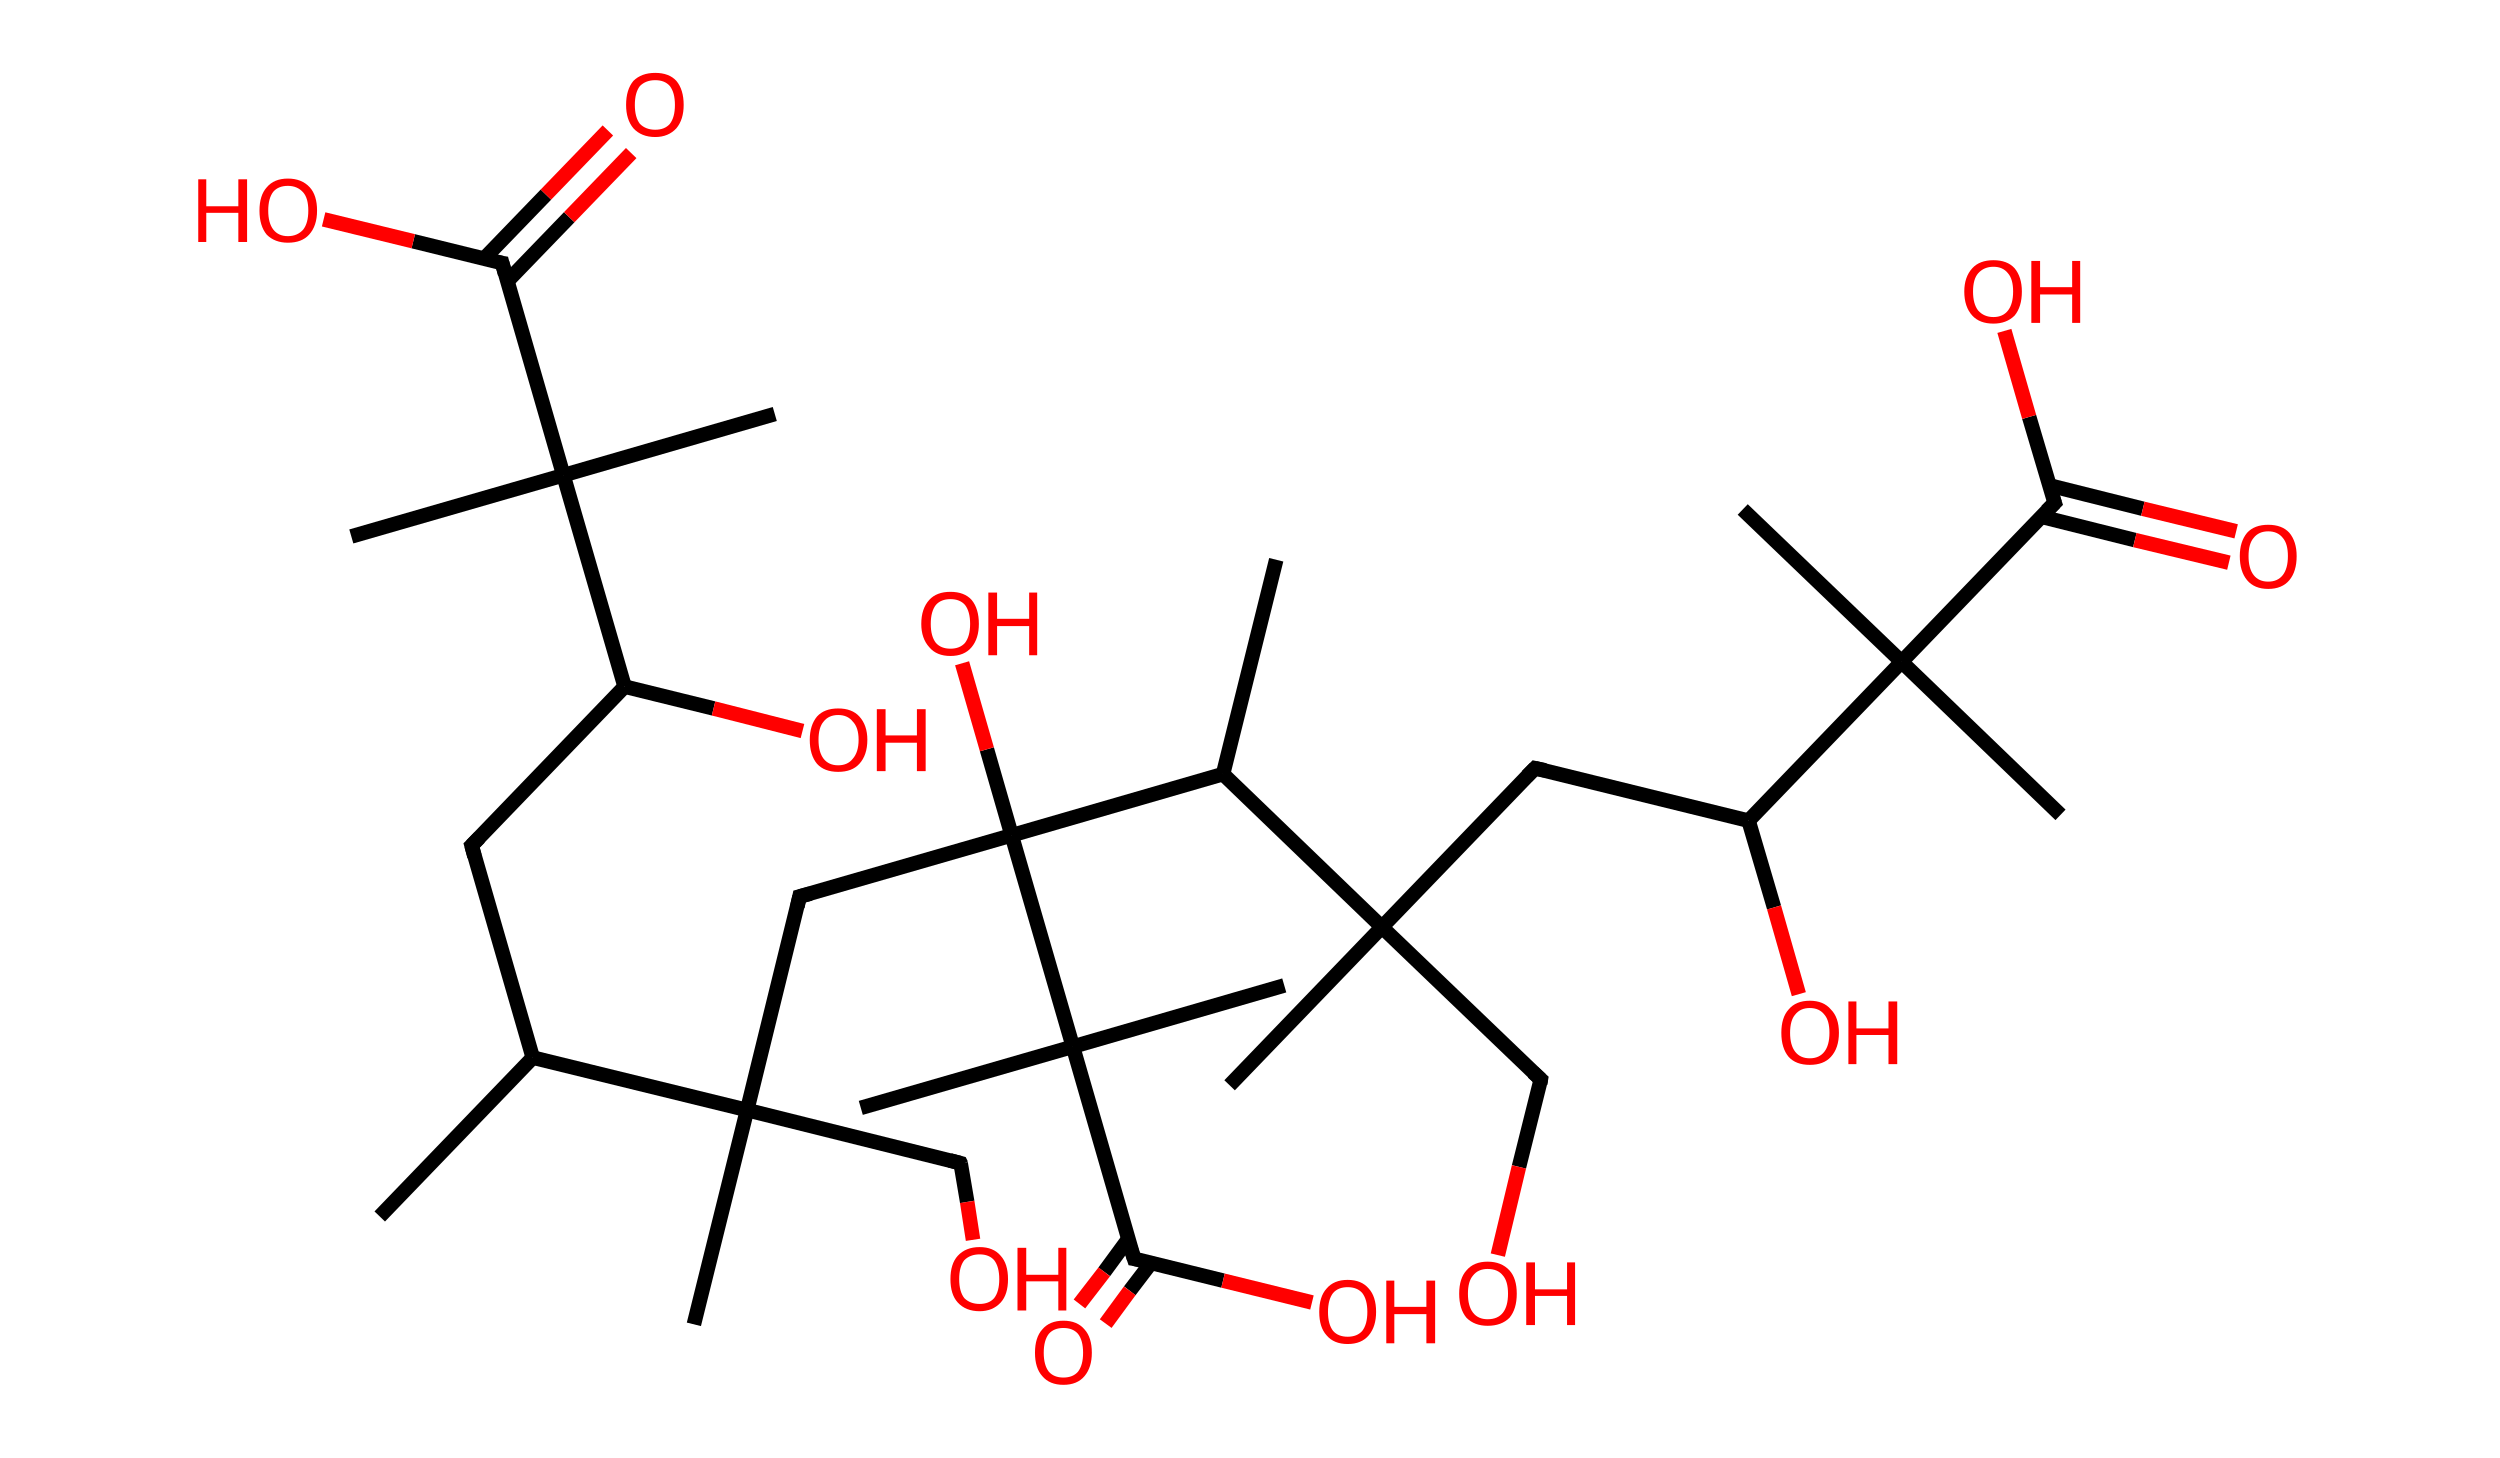 <?xml version='1.0' encoding='ASCII' standalone='yes'?>
<svg xmlns="http://www.w3.org/2000/svg" xmlns:rdkit="http://www.rdkit.org/xml" xmlns:xlink="http://www.w3.org/1999/xlink" version="1.1" baseProfile="full" xml:space="preserve" width="343px" height="200px" viewBox="0 0 343 200">
<!-- END OF HEADER -->
<rect style="opacity:1.0;fill:#FFFFFF;stroke:none" width="343.0" height="200.0" x="0.0" y="0.0"> </rect>
<path class="bond-0 atom-0 atom-1" d="M 52.1,166.9 L 73.1,145.1" style="fill:none;fill-rule:evenodd;stroke:#000000;stroke-width:2.0px;stroke-linecap:butt;stroke-linejoin:miter;stroke-opacity:1"/>
<path class="bond-1 atom-1 atom-2" d="M 73.1,145.1 L 64.7,116.0" style="fill:none;fill-rule:evenodd;stroke:#000000;stroke-width:2.0px;stroke-linecap:butt;stroke-linejoin:miter;stroke-opacity:1"/>
<path class="bond-2 atom-2 atom-3" d="M 64.7,116.0 L 85.7,94.2" style="fill:none;fill-rule:evenodd;stroke:#000000;stroke-width:2.0px;stroke-linecap:butt;stroke-linejoin:miter;stroke-opacity:1"/>
<path class="bond-3 atom-3 atom-4" d="M 85.7,94.2 L 97.9,97.2" style="fill:none;fill-rule:evenodd;stroke:#000000;stroke-width:2.0px;stroke-linecap:butt;stroke-linejoin:miter;stroke-opacity:1"/>
<path class="bond-3 atom-3 atom-4" d="M 97.9,97.2 L 110.1,100.3" style="fill:none;fill-rule:evenodd;stroke:#FF0000;stroke-width:2.0px;stroke-linecap:butt;stroke-linejoin:miter;stroke-opacity:1"/>
<path class="bond-4 atom-3 atom-5" d="M 85.7,94.2 L 77.3,65.2" style="fill:none;fill-rule:evenodd;stroke:#000000;stroke-width:2.0px;stroke-linecap:butt;stroke-linejoin:miter;stroke-opacity:1"/>
<path class="bond-5 atom-5 atom-6" d="M 77.3,65.2 L 48.2,73.6" style="fill:none;fill-rule:evenodd;stroke:#000000;stroke-width:2.0px;stroke-linecap:butt;stroke-linejoin:miter;stroke-opacity:1"/>
<path class="bond-6 atom-5 atom-7" d="M 77.3,65.2 L 106.3,56.8" style="fill:none;fill-rule:evenodd;stroke:#000000;stroke-width:2.0px;stroke-linecap:butt;stroke-linejoin:miter;stroke-opacity:1"/>
<path class="bond-7 atom-5 atom-8" d="M 77.3,65.2 L 68.9,36.1" style="fill:none;fill-rule:evenodd;stroke:#000000;stroke-width:2.0px;stroke-linecap:butt;stroke-linejoin:miter;stroke-opacity:1"/>
<path class="bond-8 atom-8 atom-9" d="M 69.6,38.6 L 78.1,29.8" style="fill:none;fill-rule:evenodd;stroke:#000000;stroke-width:2.0px;stroke-linecap:butt;stroke-linejoin:miter;stroke-opacity:1"/>
<path class="bond-8 atom-8 atom-9" d="M 78.1,29.8 L 86.6,21.0" style="fill:none;fill-rule:evenodd;stroke:#FF0000;stroke-width:2.0px;stroke-linecap:butt;stroke-linejoin:miter;stroke-opacity:1"/>
<path class="bond-8 atom-8 atom-9" d="M 66.4,35.5 L 74.9,26.7" style="fill:none;fill-rule:evenodd;stroke:#000000;stroke-width:2.0px;stroke-linecap:butt;stroke-linejoin:miter;stroke-opacity:1"/>
<path class="bond-8 atom-8 atom-9" d="M 74.9,26.7 L 83.4,17.9" style="fill:none;fill-rule:evenodd;stroke:#FF0000;stroke-width:2.0px;stroke-linecap:butt;stroke-linejoin:miter;stroke-opacity:1"/>
<path class="bond-9 atom-8 atom-10" d="M 68.9,36.1 L 56.7,33.1" style="fill:none;fill-rule:evenodd;stroke:#000000;stroke-width:2.0px;stroke-linecap:butt;stroke-linejoin:miter;stroke-opacity:1"/>
<path class="bond-9 atom-8 atom-10" d="M 56.7,33.1 L 44.4,30.1" style="fill:none;fill-rule:evenodd;stroke:#FF0000;stroke-width:2.0px;stroke-linecap:butt;stroke-linejoin:miter;stroke-opacity:1"/>
<path class="bond-10 atom-1 atom-11" d="M 73.1,145.1 L 102.5,152.3" style="fill:none;fill-rule:evenodd;stroke:#000000;stroke-width:2.0px;stroke-linecap:butt;stroke-linejoin:miter;stroke-opacity:1"/>
<path class="bond-11 atom-11 atom-12" d="M 102.5,152.3 L 95.2,181.7" style="fill:none;fill-rule:evenodd;stroke:#000000;stroke-width:2.0px;stroke-linecap:butt;stroke-linejoin:miter;stroke-opacity:1"/>
<path class="bond-12 atom-11 atom-13" d="M 102.5,152.3 L 131.8,159.6" style="fill:none;fill-rule:evenodd;stroke:#000000;stroke-width:2.0px;stroke-linecap:butt;stroke-linejoin:miter;stroke-opacity:1"/>
<path class="bond-13 atom-13 atom-14" d="M 131.8,159.6 L 132.7,164.9" style="fill:none;fill-rule:evenodd;stroke:#000000;stroke-width:2.0px;stroke-linecap:butt;stroke-linejoin:miter;stroke-opacity:1"/>
<path class="bond-13 atom-13 atom-14" d="M 132.7,164.9 L 133.5,170.1" style="fill:none;fill-rule:evenodd;stroke:#FF0000;stroke-width:2.0px;stroke-linecap:butt;stroke-linejoin:miter;stroke-opacity:1"/>
<path class="bond-14 atom-11 atom-15" d="M 102.5,152.3 L 109.7,123.0" style="fill:none;fill-rule:evenodd;stroke:#000000;stroke-width:2.0px;stroke-linecap:butt;stroke-linejoin:miter;stroke-opacity:1"/>
<path class="bond-15 atom-15 atom-16" d="M 109.7,123.0 L 138.8,114.6" style="fill:none;fill-rule:evenodd;stroke:#000000;stroke-width:2.0px;stroke-linecap:butt;stroke-linejoin:miter;stroke-opacity:1"/>
<path class="bond-16 atom-16 atom-17" d="M 138.8,114.6 L 135.4,102.8" style="fill:none;fill-rule:evenodd;stroke:#000000;stroke-width:2.0px;stroke-linecap:butt;stroke-linejoin:miter;stroke-opacity:1"/>
<path class="bond-16 atom-16 atom-17" d="M 135.4,102.8 L 132.0,91.0" style="fill:none;fill-rule:evenodd;stroke:#FF0000;stroke-width:2.0px;stroke-linecap:butt;stroke-linejoin:miter;stroke-opacity:1"/>
<path class="bond-17 atom-16 atom-18" d="M 138.8,114.6 L 167.8,106.2" style="fill:none;fill-rule:evenodd;stroke:#000000;stroke-width:2.0px;stroke-linecap:butt;stroke-linejoin:miter;stroke-opacity:1"/>
<path class="bond-18 atom-18 atom-19" d="M 167.8,106.2 L 175.1,76.8" style="fill:none;fill-rule:evenodd;stroke:#000000;stroke-width:2.0px;stroke-linecap:butt;stroke-linejoin:miter;stroke-opacity:1"/>
<path class="bond-19 atom-18 atom-20" d="M 167.8,106.2 L 189.6,127.2" style="fill:none;fill-rule:evenodd;stroke:#000000;stroke-width:2.0px;stroke-linecap:butt;stroke-linejoin:miter;stroke-opacity:1"/>
<path class="bond-20 atom-20 atom-21" d="M 189.6,127.2 L 168.7,148.9" style="fill:none;fill-rule:evenodd;stroke:#000000;stroke-width:2.0px;stroke-linecap:butt;stroke-linejoin:miter;stroke-opacity:1"/>
<path class="bond-21 atom-20 atom-22" d="M 189.6,127.2 L 211.4,148.1" style="fill:none;fill-rule:evenodd;stroke:#000000;stroke-width:2.0px;stroke-linecap:butt;stroke-linejoin:miter;stroke-opacity:1"/>
<path class="bond-22 atom-22 atom-23" d="M 211.4,148.1 L 208.4,160.1" style="fill:none;fill-rule:evenodd;stroke:#000000;stroke-width:2.0px;stroke-linecap:butt;stroke-linejoin:miter;stroke-opacity:1"/>
<path class="bond-22 atom-22 atom-23" d="M 208.4,160.1 L 205.5,172.2" style="fill:none;fill-rule:evenodd;stroke:#FF0000;stroke-width:2.0px;stroke-linecap:butt;stroke-linejoin:miter;stroke-opacity:1"/>
<path class="bond-23 atom-20 atom-24" d="M 189.6,127.2 L 210.6,105.4" style="fill:none;fill-rule:evenodd;stroke:#000000;stroke-width:2.0px;stroke-linecap:butt;stroke-linejoin:miter;stroke-opacity:1"/>
<path class="bond-24 atom-24 atom-25" d="M 210.6,105.4 L 239.9,112.6" style="fill:none;fill-rule:evenodd;stroke:#000000;stroke-width:2.0px;stroke-linecap:butt;stroke-linejoin:miter;stroke-opacity:1"/>
<path class="bond-25 atom-25 atom-26" d="M 239.9,112.6 L 243.4,124.5" style="fill:none;fill-rule:evenodd;stroke:#000000;stroke-width:2.0px;stroke-linecap:butt;stroke-linejoin:miter;stroke-opacity:1"/>
<path class="bond-25 atom-25 atom-26" d="M 243.4,124.5 L 246.8,136.4" style="fill:none;fill-rule:evenodd;stroke:#FF0000;stroke-width:2.0px;stroke-linecap:butt;stroke-linejoin:miter;stroke-opacity:1"/>
<path class="bond-26 atom-25 atom-27" d="M 239.9,112.6 L 260.9,90.8" style="fill:none;fill-rule:evenodd;stroke:#000000;stroke-width:2.0px;stroke-linecap:butt;stroke-linejoin:miter;stroke-opacity:1"/>
<path class="bond-27 atom-27 atom-28" d="M 260.9,90.8 L 239.1,69.9" style="fill:none;fill-rule:evenodd;stroke:#000000;stroke-width:2.0px;stroke-linecap:butt;stroke-linejoin:miter;stroke-opacity:1"/>
<path class="bond-28 atom-27 atom-29" d="M 260.9,90.8 L 282.7,111.8" style="fill:none;fill-rule:evenodd;stroke:#000000;stroke-width:2.0px;stroke-linecap:butt;stroke-linejoin:miter;stroke-opacity:1"/>
<path class="bond-29 atom-27 atom-30" d="M 260.9,90.8 L 281.9,69.0" style="fill:none;fill-rule:evenodd;stroke:#000000;stroke-width:2.0px;stroke-linecap:butt;stroke-linejoin:miter;stroke-opacity:1"/>
<path class="bond-30 atom-30 atom-31" d="M 280.1,70.9 L 292.9,74.1" style="fill:none;fill-rule:evenodd;stroke:#000000;stroke-width:2.0px;stroke-linecap:butt;stroke-linejoin:miter;stroke-opacity:1"/>
<path class="bond-30 atom-30 atom-31" d="M 292.9,74.1 L 305.8,77.2" style="fill:none;fill-rule:evenodd;stroke:#FF0000;stroke-width:2.0px;stroke-linecap:butt;stroke-linejoin:miter;stroke-opacity:1"/>
<path class="bond-30 atom-30 atom-31" d="M 281.2,66.6 L 294.0,69.8" style="fill:none;fill-rule:evenodd;stroke:#000000;stroke-width:2.0px;stroke-linecap:butt;stroke-linejoin:miter;stroke-opacity:1"/>
<path class="bond-30 atom-30 atom-31" d="M 294.0,69.8 L 306.8,72.9" style="fill:none;fill-rule:evenodd;stroke:#FF0000;stroke-width:2.0px;stroke-linecap:butt;stroke-linejoin:miter;stroke-opacity:1"/>
<path class="bond-31 atom-30 atom-32" d="M 281.9,69.0 L 278.4,57.2" style="fill:none;fill-rule:evenodd;stroke:#000000;stroke-width:2.0px;stroke-linecap:butt;stroke-linejoin:miter;stroke-opacity:1"/>
<path class="bond-31 atom-30 atom-32" d="M 278.4,57.2 L 275.0,45.4" style="fill:none;fill-rule:evenodd;stroke:#FF0000;stroke-width:2.0px;stroke-linecap:butt;stroke-linejoin:miter;stroke-opacity:1"/>
<path class="bond-32 atom-16 atom-33" d="M 138.8,114.6 L 147.2,143.6" style="fill:none;fill-rule:evenodd;stroke:#000000;stroke-width:2.0px;stroke-linecap:butt;stroke-linejoin:miter;stroke-opacity:1"/>
<path class="bond-33 atom-33 atom-34" d="M 147.2,143.6 L 118.1,152.0" style="fill:none;fill-rule:evenodd;stroke:#000000;stroke-width:2.0px;stroke-linecap:butt;stroke-linejoin:miter;stroke-opacity:1"/>
<path class="bond-34 atom-33 atom-35" d="M 147.2,143.6 L 176.2,135.2" style="fill:none;fill-rule:evenodd;stroke:#000000;stroke-width:2.0px;stroke-linecap:butt;stroke-linejoin:miter;stroke-opacity:1"/>
<path class="bond-35 atom-33 atom-36" d="M 147.2,143.6 L 155.6,172.7" style="fill:none;fill-rule:evenodd;stroke:#000000;stroke-width:2.0px;stroke-linecap:butt;stroke-linejoin:miter;stroke-opacity:1"/>
<path class="bond-36 atom-36 atom-37" d="M 154.8,170.0 L 151.5,174.5" style="fill:none;fill-rule:evenodd;stroke:#000000;stroke-width:2.0px;stroke-linecap:butt;stroke-linejoin:miter;stroke-opacity:1"/>
<path class="bond-36 atom-36 atom-37" d="M 151.5,174.5 L 148.1,178.9" style="fill:none;fill-rule:evenodd;stroke:#FF0000;stroke-width:2.0px;stroke-linecap:butt;stroke-linejoin:miter;stroke-opacity:1"/>
<path class="bond-36 atom-36 atom-37" d="M 157.9,173.3 L 155.0,177.1" style="fill:none;fill-rule:evenodd;stroke:#000000;stroke-width:2.0px;stroke-linecap:butt;stroke-linejoin:miter;stroke-opacity:1"/>
<path class="bond-36 atom-36 atom-37" d="M 155.0,177.1 L 151.7,181.6" style="fill:none;fill-rule:evenodd;stroke:#FF0000;stroke-width:2.0px;stroke-linecap:butt;stroke-linejoin:miter;stroke-opacity:1"/>
<path class="bond-37 atom-36 atom-38" d="M 155.6,172.7 L 167.8,175.7" style="fill:none;fill-rule:evenodd;stroke:#000000;stroke-width:2.0px;stroke-linecap:butt;stroke-linejoin:miter;stroke-opacity:1"/>
<path class="bond-37 atom-36 atom-38" d="M 167.8,175.7 L 180.0,178.7" style="fill:none;fill-rule:evenodd;stroke:#FF0000;stroke-width:2.0px;stroke-linecap:butt;stroke-linejoin:miter;stroke-opacity:1"/>
<path d="M 65.1,117.5 L 64.7,116.0 L 65.8,114.9" style="fill:none;stroke:#000000;stroke-width:2.0px;stroke-linecap:butt;stroke-linejoin:miter;stroke-opacity:1;"/>
<path d="M 69.3,37.6 L 68.9,36.1 L 68.3,36.0" style="fill:none;stroke:#000000;stroke-width:2.0px;stroke-linecap:butt;stroke-linejoin:miter;stroke-opacity:1;"/>
<path d="M 130.3,159.2 L 131.8,159.6 L 131.9,159.8" style="fill:none;stroke:#000000;stroke-width:2.0px;stroke-linecap:butt;stroke-linejoin:miter;stroke-opacity:1;"/>
<path d="M 109.4,124.4 L 109.7,123.0 L 111.2,122.6" style="fill:none;stroke:#000000;stroke-width:2.0px;stroke-linecap:butt;stroke-linejoin:miter;stroke-opacity:1;"/>
<path d="M 210.3,147.1 L 211.4,148.1 L 211.3,148.7" style="fill:none;stroke:#000000;stroke-width:2.0px;stroke-linecap:butt;stroke-linejoin:miter;stroke-opacity:1;"/>
<path d="M 209.5,106.5 L 210.6,105.4 L 212.0,105.7" style="fill:none;stroke:#000000;stroke-width:2.0px;stroke-linecap:butt;stroke-linejoin:miter;stroke-opacity:1;"/>
<path d="M 280.8,70.1 L 281.9,69.0 L 281.7,68.4" style="fill:none;stroke:#000000;stroke-width:2.0px;stroke-linecap:butt;stroke-linejoin:miter;stroke-opacity:1;"/>
<path d="M 155.1,171.2 L 155.6,172.7 L 156.2,172.8" style="fill:none;stroke:#000000;stroke-width:2.0px;stroke-linecap:butt;stroke-linejoin:miter;stroke-opacity:1;"/>
<path class="atom-4" d="M 111.1 101.5 Q 111.1 99.5, 112.1 98.3 Q 113.1 97.2, 115.0 97.2 Q 116.9 97.2, 117.9 98.3 Q 119.0 99.5, 119.0 101.5 Q 119.0 103.6, 117.9 104.8 Q 116.9 105.9, 115.0 105.9 Q 113.1 105.9, 112.1 104.8 Q 111.1 103.6, 111.1 101.5 M 115.0 105.0 Q 116.3 105.0, 117.0 104.1 Q 117.8 103.2, 117.8 101.5 Q 117.8 99.8, 117.0 99.0 Q 116.3 98.1, 115.0 98.1 Q 113.7 98.1, 113.0 99.0 Q 112.3 99.8, 112.3 101.5 Q 112.3 103.2, 113.0 104.1 Q 113.7 105.0, 115.0 105.0 " fill="#FF0000"/>
<path class="atom-4" d="M 120.3 97.3 L 121.5 97.3 L 121.5 100.9 L 125.8 100.9 L 125.8 97.3 L 127.0 97.3 L 127.0 105.8 L 125.8 105.8 L 125.8 101.9 L 121.5 101.9 L 121.5 105.8 L 120.3 105.8 L 120.3 97.3 " fill="#FF0000"/>
<path class="atom-9" d="M 85.9 14.4 Q 85.9 12.3, 86.9 11.1 Q 88.0 10.0, 89.9 10.0 Q 91.8 10.0, 92.8 11.1 Q 93.8 12.3, 93.8 14.4 Q 93.8 16.4, 92.8 17.6 Q 91.7 18.8, 89.9 18.8 Q 88.0 18.8, 86.9 17.6 Q 85.9 16.4, 85.9 14.4 M 89.9 17.8 Q 91.2 17.8, 91.9 17.0 Q 92.6 16.1, 92.6 14.4 Q 92.6 12.7, 91.9 11.8 Q 91.2 11.0, 89.9 11.0 Q 88.6 11.0, 87.8 11.8 Q 87.1 12.7, 87.1 14.4 Q 87.1 16.1, 87.8 17.0 Q 88.6 17.8, 89.9 17.8 " fill="#FF0000"/>
<path class="atom-10" d="M 27.2 24.6 L 28.3 24.6 L 28.3 28.3 L 32.7 28.3 L 32.7 24.6 L 33.9 24.6 L 33.9 33.2 L 32.7 33.2 L 32.7 29.2 L 28.3 29.2 L 28.3 33.2 L 27.2 33.2 L 27.2 24.6 " fill="#FF0000"/>
<path class="atom-10" d="M 35.6 28.9 Q 35.6 26.8, 36.6 25.7 Q 37.6 24.5, 39.5 24.5 Q 41.4 24.5, 42.5 25.7 Q 43.5 26.8, 43.5 28.9 Q 43.5 31.0, 42.4 32.2 Q 41.4 33.3, 39.5 33.3 Q 37.7 33.3, 36.6 32.2 Q 35.6 31.0, 35.6 28.9 M 39.5 32.4 Q 40.8 32.4, 41.6 31.5 Q 42.3 30.6, 42.3 28.9 Q 42.3 27.2, 41.6 26.4 Q 40.8 25.5, 39.5 25.5 Q 38.2 25.5, 37.5 26.3 Q 36.8 27.2, 36.8 28.9 Q 36.8 30.6, 37.5 31.5 Q 38.2 32.4, 39.5 32.4 " fill="#FF0000"/>
<path class="atom-14" d="M 130.4 175.5 Q 130.4 173.4, 131.4 172.3 Q 132.5 171.1, 134.4 171.1 Q 136.3 171.1, 137.3 172.3 Q 138.3 173.4, 138.3 175.5 Q 138.3 177.6, 137.3 178.7 Q 136.2 179.9, 134.4 179.9 Q 132.5 179.9, 131.4 178.7 Q 130.4 177.6, 130.4 175.5 M 134.4 178.9 Q 135.7 178.9, 136.4 178.1 Q 137.1 177.2, 137.1 175.5 Q 137.1 173.8, 136.4 172.9 Q 135.7 172.1, 134.4 172.1 Q 133.1 172.1, 132.3 172.9 Q 131.6 173.8, 131.6 175.5 Q 131.6 177.2, 132.3 178.1 Q 133.1 178.9, 134.4 178.9 " fill="#FF0000"/>
<path class="atom-14" d="M 139.6 171.2 L 140.8 171.2 L 140.8 174.9 L 145.2 174.9 L 145.2 171.2 L 146.3 171.2 L 146.3 179.8 L 145.2 179.8 L 145.2 175.8 L 140.8 175.8 L 140.8 179.8 L 139.6 179.8 L 139.6 171.2 " fill="#FF0000"/>
<path class="atom-17" d="M 126.4 85.6 Q 126.4 83.5, 127.5 82.3 Q 128.5 81.2, 130.4 81.2 Q 132.3 81.2, 133.3 82.3 Q 134.3 83.5, 134.3 85.6 Q 134.3 87.6, 133.3 88.8 Q 132.3 90.0, 130.4 90.0 Q 128.5 90.0, 127.5 88.8 Q 126.4 87.6, 126.4 85.6 M 130.4 89.0 Q 131.7 89.0, 132.4 88.2 Q 133.1 87.3, 133.1 85.6 Q 133.1 83.9, 132.4 83.0 Q 131.7 82.2, 130.4 82.2 Q 129.1 82.2, 128.4 83.0 Q 127.7 83.9, 127.7 85.6 Q 127.7 87.3, 128.4 88.2 Q 129.1 89.0, 130.4 89.0 " fill="#FF0000"/>
<path class="atom-17" d="M 135.6 81.3 L 136.8 81.3 L 136.8 84.9 L 141.2 84.9 L 141.2 81.3 L 142.3 81.3 L 142.3 89.9 L 141.2 89.9 L 141.2 85.9 L 136.8 85.9 L 136.8 89.9 L 135.6 89.9 L 135.6 81.3 " fill="#FF0000"/>
<path class="atom-23" d="M 200.2 177.5 Q 200.2 175.4, 201.2 174.3 Q 202.2 173.1, 204.1 173.1 Q 206.0 173.1, 207.1 174.3 Q 208.1 175.4, 208.1 177.5 Q 208.1 179.6, 207.1 180.8 Q 206.0 181.9, 204.1 181.9 Q 202.3 181.9, 201.2 180.8 Q 200.2 179.6, 200.2 177.5 M 204.1 181.0 Q 205.5 181.0, 206.2 180.1 Q 206.9 179.2, 206.9 177.5 Q 206.9 175.8, 206.2 175.0 Q 205.5 174.1, 204.1 174.1 Q 202.8 174.1, 202.1 175.0 Q 201.4 175.8, 201.4 177.5 Q 201.4 179.2, 202.1 180.1 Q 202.8 181.0, 204.1 181.0 " fill="#FF0000"/>
<path class="atom-23" d="M 209.4 173.2 L 210.6 173.2 L 210.6 176.9 L 215.0 176.9 L 215.0 173.2 L 216.1 173.2 L 216.1 181.8 L 215.0 181.8 L 215.0 177.8 L 210.6 177.8 L 210.6 181.8 L 209.4 181.8 L 209.4 173.2 " fill="#FF0000"/>
<path class="atom-26" d="M 244.4 141.7 Q 244.4 139.6, 245.4 138.5 Q 246.4 137.3, 248.3 137.3 Q 250.2 137.3, 251.2 138.5 Q 252.3 139.6, 252.3 141.7 Q 252.3 143.8, 251.2 145.0 Q 250.2 146.1, 248.3 146.1 Q 246.4 146.1, 245.4 145.0 Q 244.4 143.8, 244.4 141.7 M 248.3 145.2 Q 249.6 145.2, 250.3 144.3 Q 251.0 143.4, 251.0 141.7 Q 251.0 140.0, 250.3 139.2 Q 249.6 138.3, 248.3 138.3 Q 247.0 138.3, 246.3 139.2 Q 245.6 140.0, 245.6 141.7 Q 245.6 143.4, 246.3 144.3 Q 247.0 145.2, 248.3 145.2 " fill="#FF0000"/>
<path class="atom-26" d="M 253.6 137.4 L 254.7 137.4 L 254.7 141.1 L 259.1 141.1 L 259.1 137.4 L 260.3 137.4 L 260.3 146.0 L 259.1 146.0 L 259.1 142.0 L 254.7 142.0 L 254.7 146.0 L 253.6 146.0 L 253.6 137.4 " fill="#FF0000"/>
<path class="atom-31" d="M 307.3 76.3 Q 307.3 74.3, 308.3 73.1 Q 309.3 72.0, 311.2 72.0 Q 313.1 72.0, 314.1 73.1 Q 315.1 74.3, 315.1 76.3 Q 315.1 78.4, 314.1 79.6 Q 313.1 80.8, 311.2 80.8 Q 309.3 80.8, 308.3 79.6 Q 307.3 78.4, 307.3 76.3 M 311.2 79.8 Q 312.5 79.8, 313.2 78.9 Q 313.9 78.0, 313.9 76.3 Q 313.9 74.6, 313.2 73.8 Q 312.5 72.9, 311.2 72.9 Q 309.9 72.9, 309.2 73.8 Q 308.5 74.6, 308.5 76.3 Q 308.5 78.0, 309.2 78.9 Q 309.9 79.8, 311.2 79.8 " fill="#FF0000"/>
<path class="atom-32" d="M 269.5 40.0 Q 269.5 38.0, 270.6 36.8 Q 271.6 35.7, 273.5 35.7 Q 275.4 35.7, 276.4 36.8 Q 277.4 38.0, 277.4 40.0 Q 277.4 42.1, 276.4 43.3 Q 275.3 44.4, 273.5 44.4 Q 271.6 44.4, 270.6 43.3 Q 269.5 42.1, 269.5 40.0 M 273.5 43.5 Q 274.8 43.5, 275.5 42.6 Q 276.2 41.7, 276.2 40.0 Q 276.2 38.3, 275.5 37.5 Q 274.8 36.6, 273.5 36.6 Q 272.2 36.6, 271.4 37.5 Q 270.7 38.3, 270.7 40.0 Q 270.7 41.7, 271.4 42.6 Q 272.2 43.5, 273.5 43.5 " fill="#FF0000"/>
<path class="atom-32" d="M 278.7 35.8 L 279.9 35.8 L 279.9 39.4 L 284.3 39.4 L 284.3 35.8 L 285.4 35.8 L 285.4 44.3 L 284.3 44.3 L 284.3 40.4 L 279.9 40.4 L 279.9 44.3 L 278.7 44.3 L 278.7 35.8 " fill="#FF0000"/>
<path class="atom-37" d="M 142.0 185.6 Q 142.0 183.5, 143.0 182.4 Q 144.0 181.2, 145.9 181.2 Q 147.8 181.2, 148.8 182.4 Q 149.8 183.5, 149.8 185.6 Q 149.8 187.6, 148.8 188.8 Q 147.8 190.0, 145.9 190.0 Q 144.0 190.0, 143.0 188.8 Q 142.0 187.7, 142.0 185.6 M 145.9 189.0 Q 147.2 189.0, 147.9 188.2 Q 148.6 187.3, 148.6 185.6 Q 148.6 183.9, 147.9 183.0 Q 147.2 182.2, 145.9 182.2 Q 144.6 182.2, 143.9 183.0 Q 143.2 183.9, 143.2 185.6 Q 143.2 187.3, 143.9 188.2 Q 144.6 189.0, 145.9 189.0 " fill="#FF0000"/>
<path class="atom-38" d="M 181.0 180.0 Q 181.0 177.9, 182.0 176.8 Q 183.0 175.6, 184.9 175.6 Q 186.8 175.6, 187.8 176.8 Q 188.8 177.9, 188.8 180.0 Q 188.8 182.0, 187.8 183.2 Q 186.8 184.4, 184.9 184.4 Q 183.0 184.4, 182.0 183.2 Q 181.0 182.1, 181.0 180.0 M 184.9 183.4 Q 186.2 183.4, 186.9 182.6 Q 187.6 181.7, 187.6 180.0 Q 187.6 178.3, 186.9 177.4 Q 186.2 176.6, 184.9 176.6 Q 183.6 176.6, 182.9 177.4 Q 182.2 178.3, 182.2 180.0 Q 182.2 181.7, 182.9 182.6 Q 183.6 183.4, 184.9 183.4 " fill="#FF0000"/>
<path class="atom-38" d="M 190.2 175.7 L 191.3 175.7 L 191.3 179.3 L 195.7 179.3 L 195.7 175.7 L 196.9 175.7 L 196.9 184.3 L 195.7 184.3 L 195.7 180.3 L 191.3 180.3 L 191.3 184.3 L 190.2 184.3 L 190.2 175.7 " fill="#FF0000"/>
</svg>
